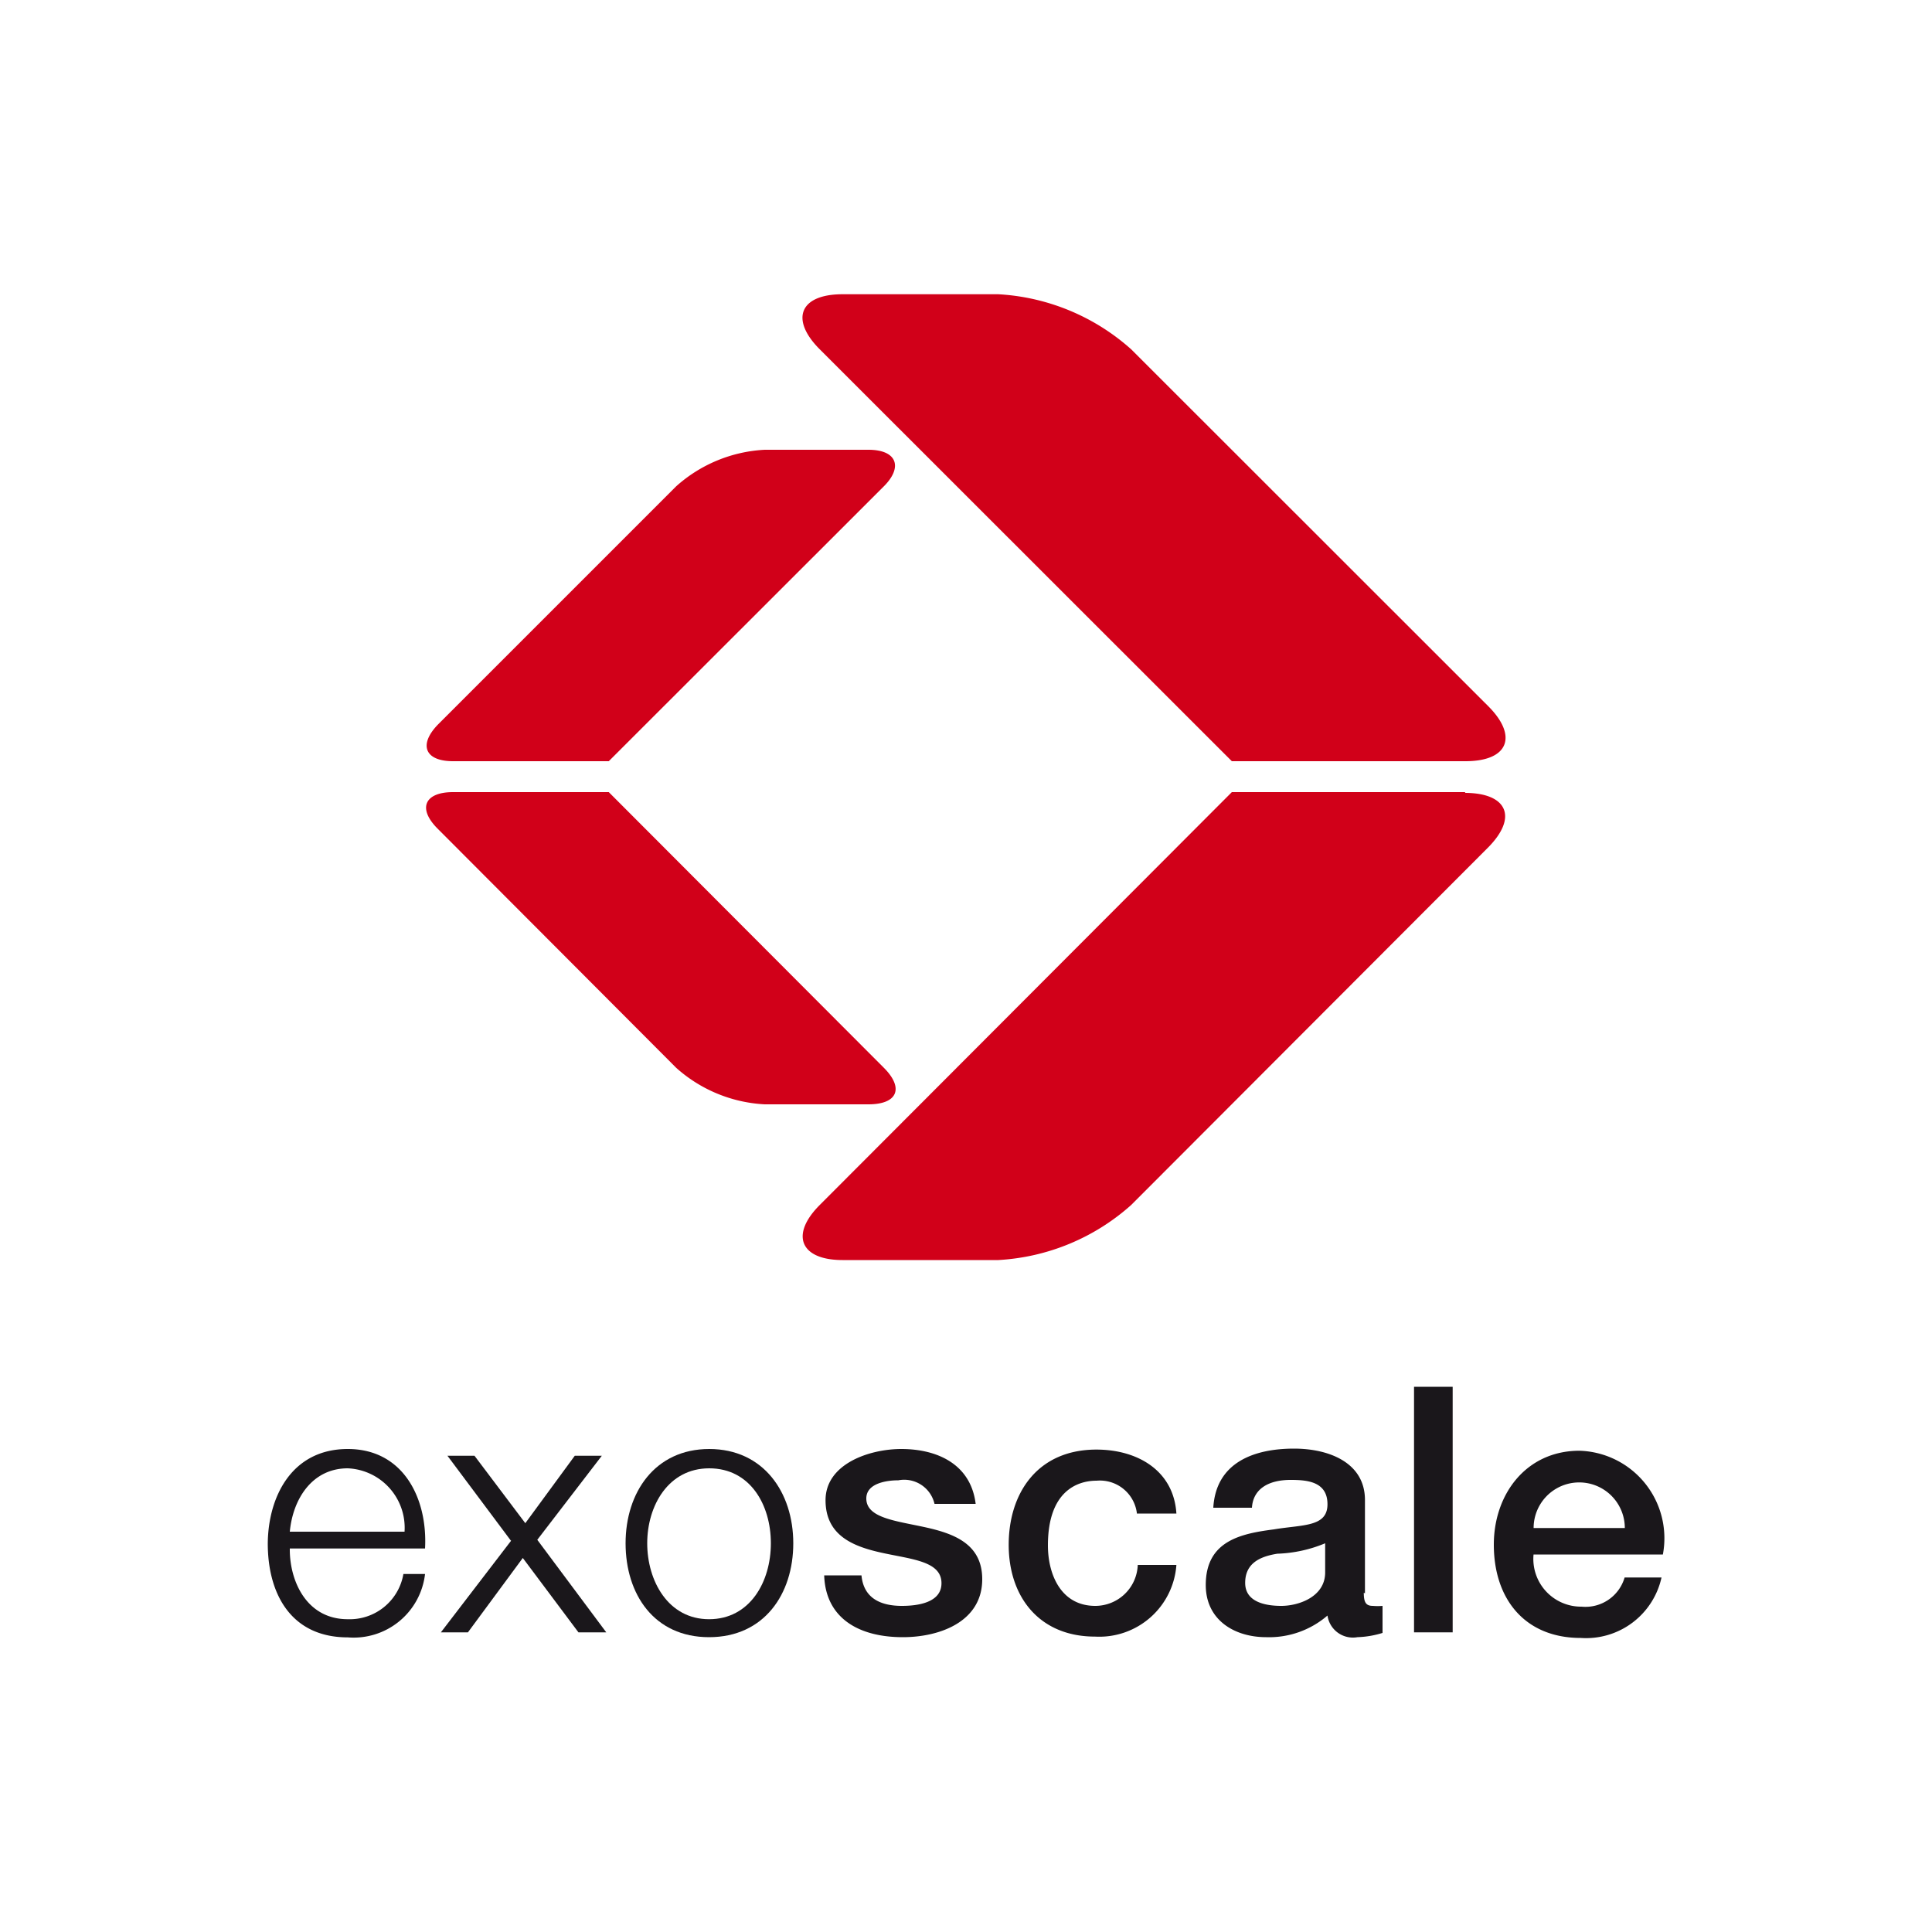 <svg id="Layer_1" data-name="Layer 1" xmlns="http://www.w3.org/2000/svg" viewBox="0 0 100 100"><defs><style>.cls-1{fill:#d10019;}.cls-2{fill:#1a171b;}</style></defs><path id="path21" class="cls-1" d="M42.43,18.08L63.76,39.4H75.85c2.23,0,2.73-1.3,1.18-2.85L58.55,18.08a11.26,11.26,0,0,0-6.88-2.85H43.61c-2.22,0-2.73,1.3-1.18,2.85h0Z"/><path id="path23" class="cls-1" d="M75.85,41H63.76L42.43,62.37h0c-1.55,1.55-1,2.85,1.18,2.85h8.06a11.26,11.26,0,0,0,6.88-2.85L77,43.89c1.6-1.6,1-2.85-1.18-2.85h0Z"/><path id="path25" class="cls-1" d="M45.75,55.27h0L31.51,41H23.45c-1.47,0-1.85.84-.8,1.89L35,55.27a7.44,7.44,0,0,0,4.58,1.89h5.37C46.46,57.16,46.8,56.32,45.75,55.27Z"/><path id="path27" class="cls-1" d="M23.45,39.4h8.06L45.75,25.17h0c1-1,.67-1.89-0.8-1.89H39.58A7.44,7.44,0,0,0,35,25.17L22.66,37.51C21.65,38.56,22,39.4,23.45,39.4Z"/><path id="path2986" class="cls-2" d="M15,80.21c0,1.62.86,3.6,3,3.6a2.82,2.82,0,0,0,2.88-2.34H22a3.72,3.72,0,0,1-4,3.28c-2.92,0-4.14-2.23-4.14-4.86C13.88,77.47,15.1,75,18,75s4.14,2.59,4,5.15H15v0Zm5.94-.94A3.08,3.08,0,0,0,18,76c-1.84,0-2.84,1.58-3,3.28h5.94Z"/><path id="path2988" class="cls-2" d="M26.44,79.74l-3.28-4.39h1.4l2.63,3.49,2.56-3.49h1.4L27.81,79.7l3.57,4.79H29.94l-2.88-3.85-2.84,3.85h-1.4l3.64-4.75h0Z"/><path id="path2990" class="cls-2" d="M41.06,79.88c0,2.63-1.51,4.86-4.36,4.86s-4.32-2.23-4.32-4.86S33.9,75,36.71,75,41.06,77.25,41.06,79.88Zm-7.56,0c0,1.94,1.08,3.93,3.2,3.93s3.2-1.94,3.2-3.93S38.83,76,36.71,76,33.5,77.94,33.5,79.88Z"/><path id="path2992" class="cls-2" d="M44.59,81.54c0.11,1.19,1,1.58,2.09,1.58,0.76,0,2.09-.14,2.05-1.22s-1.51-1.19-3-1.51-3-.86-3-2.74S45,75,46.65,75c1.87,0,3.6.79,3.85,2.84H48.37a1.61,1.61,0,0,0-1.87-1.22c-0.58,0-1.66.14-1.66,0.94,0,1,1.48,1.15,3,1.48s3,0.86,3,2.7c0,2.2-2.2,3-4.11,3-2.3,0-4-1-4.07-3.2h2Z"/><path id="path2994" class="cls-2" d="M58.85,78.37a1.93,1.93,0,0,0-2.09-1.73c-1,0-2.52.54-2.52,3.35,0,1.51.68,3.13,2.45,3.13A2.2,2.2,0,0,0,58.89,81h2a4,4,0,0,1-4.21,3.71c-2.88,0-4.47-2.05-4.47-4.75s1.51-4.93,4.54-4.93c2.12,0,4,1.08,4.14,3.31H58.85Z"/><path id="path2996" class="cls-2" d="M70.59,82.44c0,0.5.11,0.68,0.47,0.68a2.94,2.94,0,0,0,.5,0v1.4a4.88,4.88,0,0,1-1.3.22,1.33,1.33,0,0,1-1.55-1.12,4.62,4.62,0,0,1-3.17,1.12c-1.66,0-3.13-.9-3.13-2.7,0-2.3,1.84-2.66,3.53-2.88,1.48-.25,2.77-0.11,2.77-1.3s-1.08-1.26-1.91-1.26c-1.15,0-1.94.47-2,1.44h-2c0.14-2.38,2.16-3.06,4.18-3.06,1.8,0,3.67.72,3.67,2.66l0,4.83h0Zm-2-2.56a7,7,0,0,1-2.48.54c-0.86.14-1.66,0.47-1.66,1.51s1.15,1.19,1.87,1.19c0.9,0,2.27-.47,2.27-1.73V79.88h0Z"/><path id="path2998" class="cls-2" d="M73.19,71.78h2V84.49h-2V71.78Z"/><path id="path3000" class="cls-2" d="M79.38,80.42a2.47,2.47,0,0,0,2.48,2.74,2.11,2.11,0,0,0,2.23-1.51H86a4,4,0,0,1-4.18,3.13c-2.88,0-4.5-2-4.5-4.83,0-2.63,1.69-4.86,4.43-4.86a4.53,4.53,0,0,1,4.32,5.37l-6.7,0h0Zm4.72-1.33a2.36,2.36,0,1,0-4.72,0H84.1Z"/></svg>